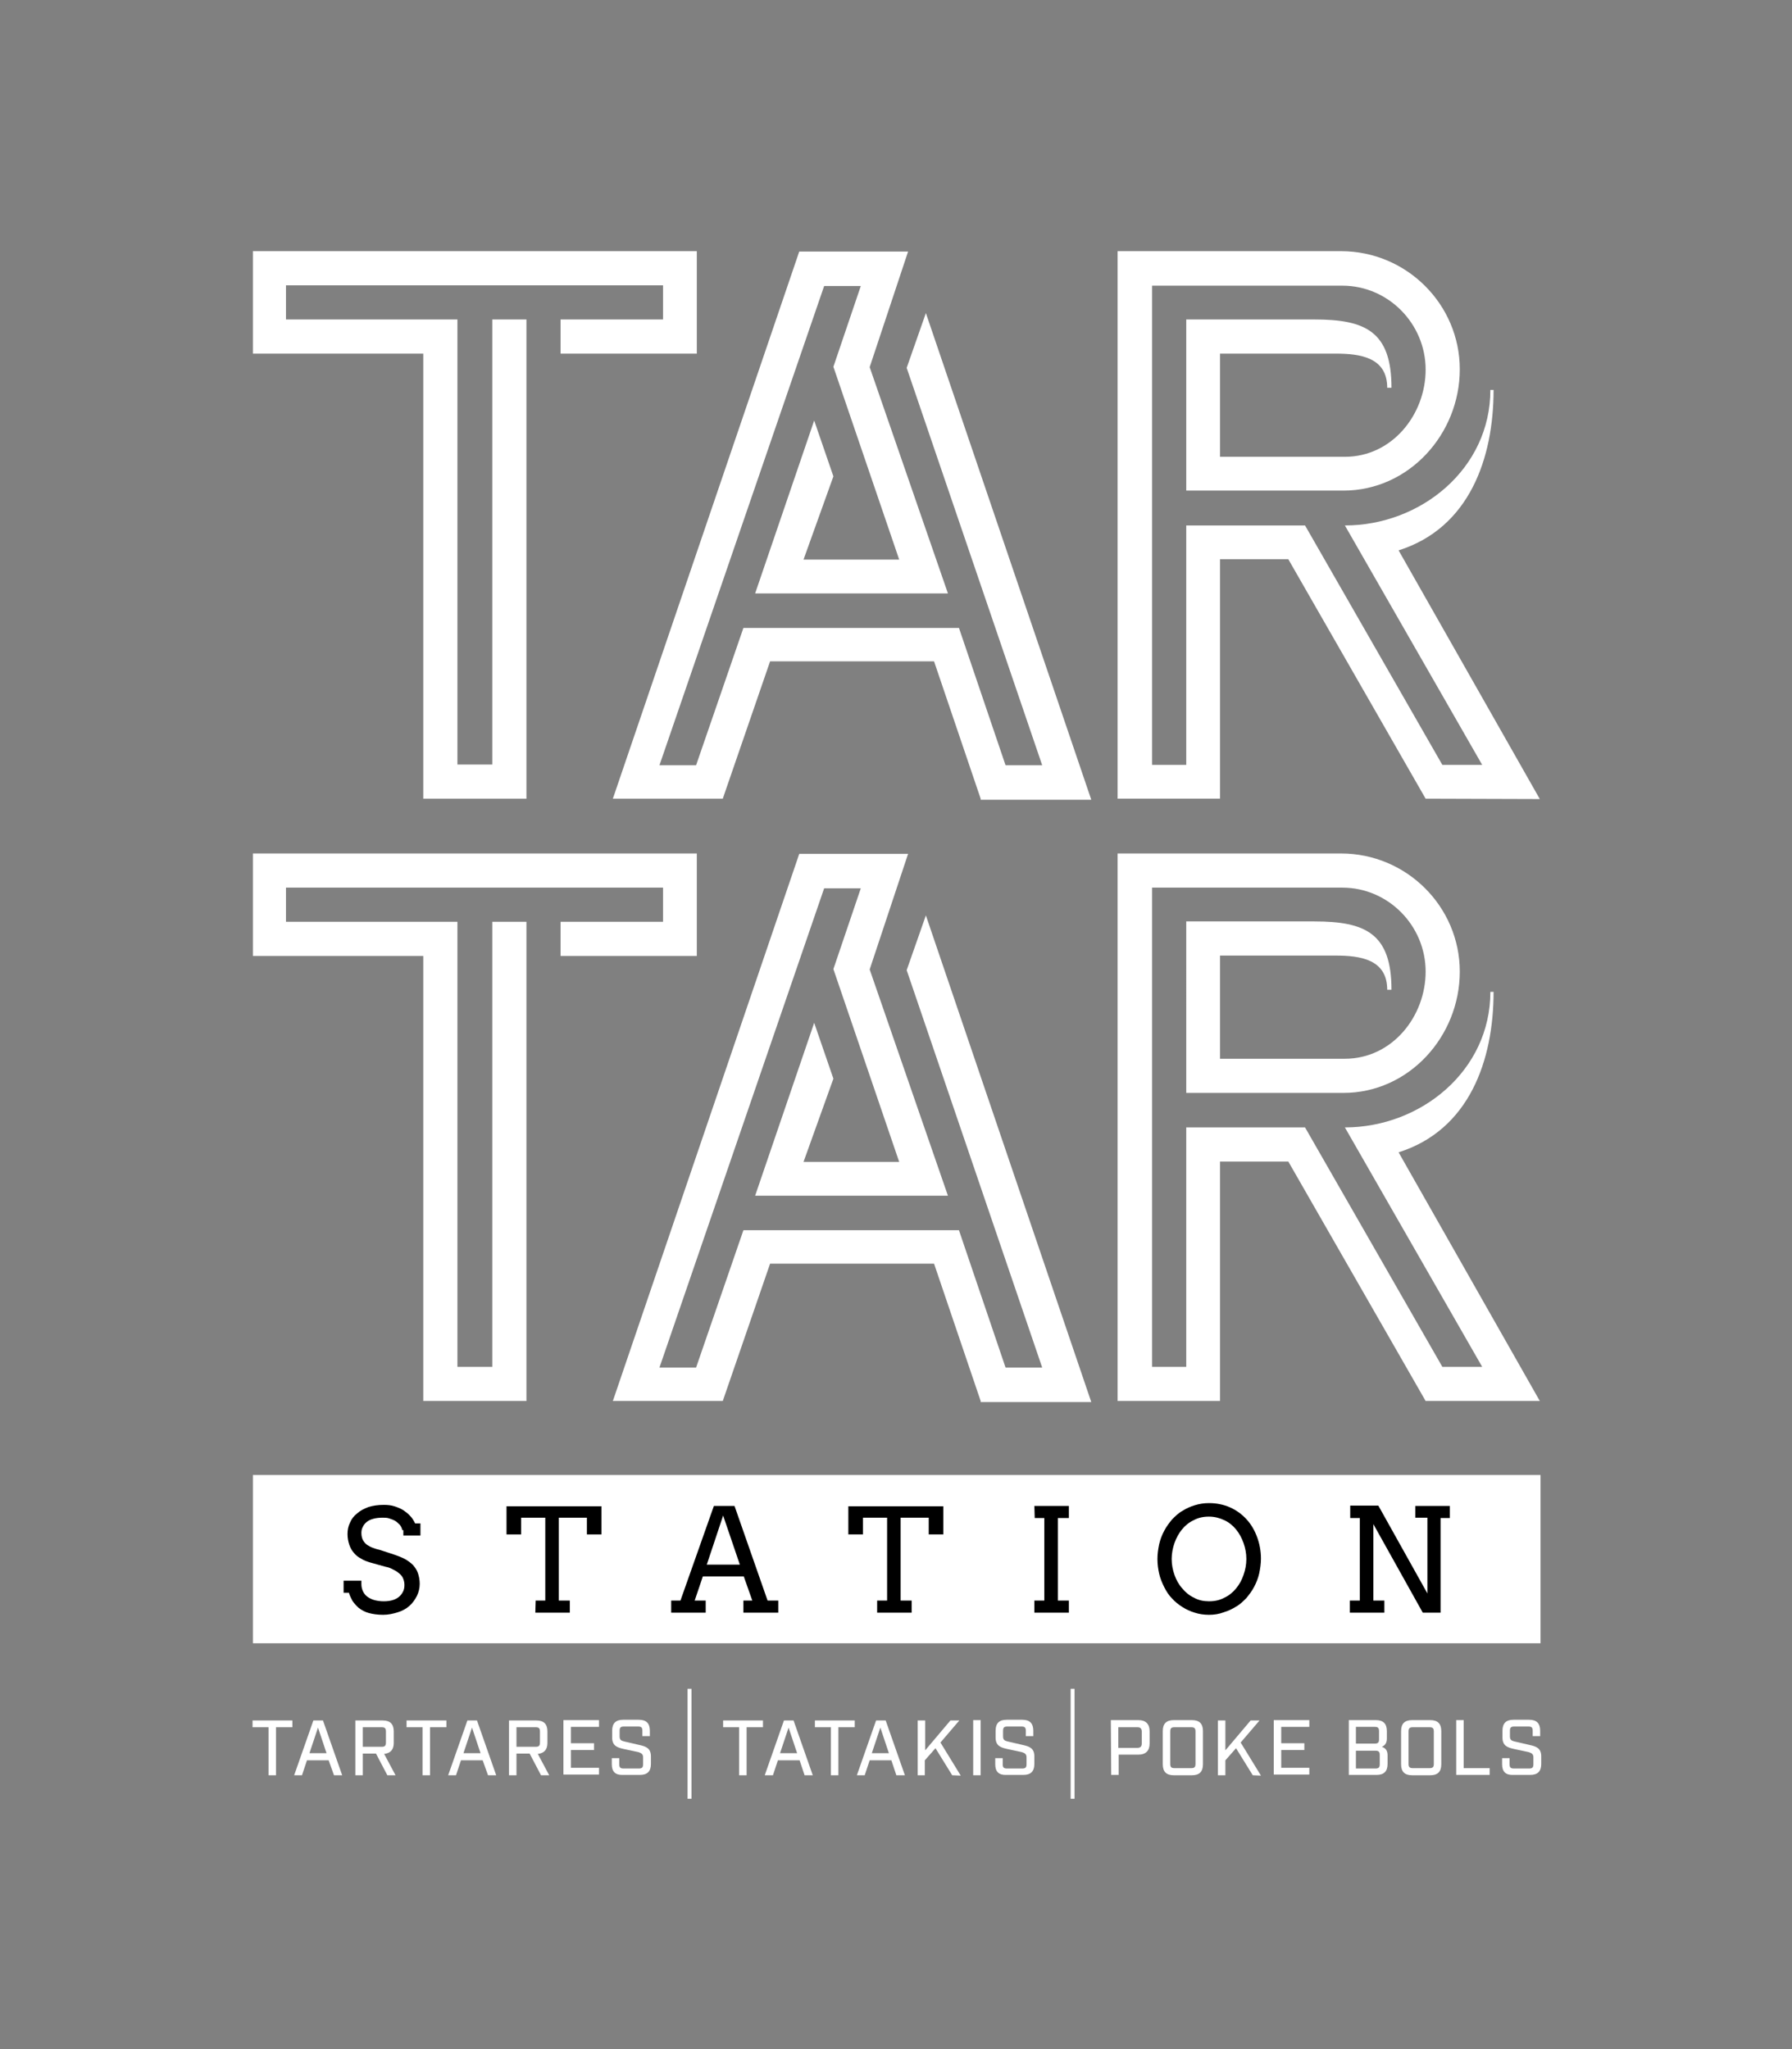 <?xml version="1.0" encoding="utf-8"?>
<!-- Generator: Adobe Illustrator 19.0.0, SVG Export Plug-In . SVG Version: 6.00 Build 0)  -->
<svg version="1.1" id="Calque_1" xmlns="http://www.w3.org/2000/svg" xmlns:xlink="http://www.w3.org/1999/xlink" x="0px" y="0px"
	 viewBox="-747 713 503.8 576" style="enable-background:new -747 713 503.8 576;" xml:space="preserve">
<rect x="-747" y="713" width="503.8" height="576" fill="#808080" stroke="none"/>
<style type="text/css">
	.st0{fill:#FFFFFF;}
	.st1{fill:#000;}
</style>
<g>
	<path class="st0" d="M-589.4,812.4v-9.6h28.8v-9.6h-106v9.6h48.2v125.1h9.8V802.8h9.6v134.7h-29V812.4h-47.9v-28.8h124.8v28.8
		C-551.1,812.4-589.4,812.4-589.4,812.4z"/>
	<path class="st0" d="M-471.3,937.5l-13.1-38.6h-46.1l-13.3,38.6h-30.9l52.4-153.8h30.6l-10.8,32.5l22,63.6h-54.2l16.6-48.6
		l5.4,15.7l-8.4,23.4h26.9l-18.5-54.2l7.7-22.7h-10.3l-46.3,134.7h10.3l13.3-38.6h60.6l13.1,38.6h10.3l-38.1-111.7l5.4-15.4
		l46.5,136.8h-31.1V937.5z"/>
	<path class="st0" d="M-346.2,937.5l-38.6-67.3H-404v67.3h-28.8V783.6h62.8c18.5,0,33.4,15,33.4,33.2s-14.3,34.1-32.7,34.1h-44.2
		v-48.1h36c14.3,0,21.7,3.3,21.7,19.2h-1.2c0-8.6-7.7-9.6-14.5-9.6H-404v29h35.1c13.3,0,22.7-11.9,22.7-24.5
		c0-12.9-10.5-23.6-23.4-23.6h-53.5V928h9.6v-67.3h33.4l38.6,67.3h11.2l-38.6-67.3c21.3,0,40.9-15.9,40.9-38.1h0.9
		c0,19.2-6.8,38.8-26.7,45.1l39.7,69.9L-346.2,937.5L-346.2,937.5z"/>
	<path class="st0" d="M-589.4,981.7v-9.6h28.8v-9.6h-106v9.6h48.2v125.1h9.8V972.1h9.6v134.7h-29V981.7h-47.9v-28.8h124.8v28.8
		H-589.4z"/>
	<path class="st0" d="M-471.3,1106.8l-13.1-38.6h-46.1l-13.3,38.6h-30.9l52.4-153.8h30.6l-10.8,32.5l22,63.6h-54.2l16.6-48.6
		l5.4,15.7l-8.4,23.4h26.9l-18.5-54.2l7.7-22.7h-10.3l-46.3,134.7h10.3l13.3-38.6h60.6l13.1,38.6h10.3l-38.1-111.7l5.4-15.4
		l46.5,136.8h-31.1V1106.8z"/>
	<path class="st0" d="M-346.2,1106.8l-38.6-67.3H-404v67.3h-28.8V952.9h62.8c18.5,0,33.4,15,33.4,33.2c0,18.2-14.3,34.1-32.7,34.1
		h-44.2V972h36c14.3,0,21.7,3.3,21.7,19.2h-1.2c0-8.6-7.7-9.6-14.5-9.6H-404v29h35.1c13.3,0,22.7-11.9,22.7-24.5
		c0-12.9-10.5-23.6-23.4-23.6h-53.5v134.7h9.6v-67.3h33.4l38.6,67.3h11.2l-38.6-67.3c21.3,0,40.9-15.9,40.9-38.1h0.9
		c0,19.2-6.8,38.8-26.7,45.1l39.7,69.9H-346.2L-346.2,1106.8z"/>
</g>
<g>
	<path class="st0" d="M-671.5,1198.5h-4.5v-1.9h11.2v1.9h-4.6v13.5h-2.1V1198.5z"/>
	<path class="st0" d="M-654.6,1207.8h-6.1l-1.4,4.2h-2.2l5.4-15.4h2.7l5.4,15.4h-2.3L-654.6,1207.8z M-655.2,1205.8l-2.4-7.2
		l-2.4,7.2H-655.2z"/>
	<path class="st0" d="M-635.8,1212h-2.3l-3.2-6.1h-3.7v6.1h-2.1v-15.4h7.7c2.1,0,3.1,1,3.1,3.1v3.2c0,1.9-0.9,2.9-2.7,3.1
		L-635.8,1212z M-639.7,1204c0.9,0,1.2-0.3,1.2-1.2v-3.1c0-0.9-0.3-1.2-1.2-1.2h-5.3v5.5H-639.7L-639.7,1204z"/>
	<path class="st0" d="M-628.2,1198.5h-4.5v-1.9h11.2v1.9h-4.6v13.5h-2.1V1198.5z"/>
	<path class="st0" d="M-611.3,1207.8h-6.1l-1.4,4.2h-2.2l5.4-15.4h2.7l5.4,15.4h-2.3L-611.3,1207.8z M-611.9,1205.8l-2.4-7.2
		l-2.4,7.2H-611.9z"/>
	<path class="st0" d="M-592.6,1212h-2.3l-3.2-6.1h-3.7v6.1h-2.1v-15.4h7.7c2.1,0,3.1,1,3.1,3.1v3.2c0,1.9-0.9,2.9-2.7,3.1
		L-592.6,1212z M-596.4,1204c0.9,0,1.2-0.3,1.2-1.2v-3.1c0-0.9-0.3-1.2-1.2-1.2h-5.4v5.5H-596.4L-596.4,1204z"/>
	<path class="st0" d="M-588.6,1196.5h10v1.9h-7.9v4.6h6.5v1.9h-6.5v5h7.9v1.9h-10V1196.5z"/>
	<path class="st0" d="M-575,1208.9v-1.7h2.1v1.7c0,0.9,0.3,1.2,1.2,1.2h4.3c0.9,0,1.2-0.3,1.2-1.2v-1.9c0-0.9-0.4-1.2-1.3-1.5
		l-4.2-0.9c-1.8-0.4-3.2-0.9-3.2-3.2v-1.9c0-2.1,1-3.1,3.1-3.1h4.4c2.1,0,3.1,1,3.1,3.1v1.5h-2.1v-1.5c0-0.9-0.3-1.2-1.2-1.2h-4
		c-0.9,0-1.2,0.3-1.2,1.2v1.6c0,0.9,0.4,1.2,1.3,1.4l4.3,1c1.8,0.4,3.2,0.9,3.2,3.2v2.1c0,2.1-1,3.1-3.1,3.1h-4.7
		C-574,1212-575,1211-575,1208.9z"/>
	<path class="st0" d="M-553.7,1187.7h1.1v30.9h-1.1V1187.7z"/>
	<path class="st0" d="M-539.2,1198.5h-4.5v-1.9h11.2v1.9h-4.6v13.5h-2.1V1198.5L-539.2,1198.5z"/>
	<path class="st0" d="M-522.2,1207.8h-6.1l-1.4,4.2h-2.3l5.4-15.4h2.7l5.4,15.4h-2.3L-522.2,1207.8z M-522.9,1205.8l-2.4-7.2
		l-2.4,7.2H-522.9z"/>
	<path class="st0" d="M-513.4,1198.5h-4.5v-1.9h11.2v1.9h-4.6v13.5h-2.1V1198.5L-513.4,1198.5z"/>
	<path class="st0" d="M-496.4,1207.8h-6.1l-1.4,4.2h-2.2l5.4-15.4h2.7l5.4,15.4h-2.4L-496.4,1207.8z M-497.1,1205.8l-2.4-7.2
		l-2.4,7.2H-497.1z"/>
	<path class="st0" d="M-479.3,1212l-4.7-7.6l-3,3.4v4.2h-2v-15.4h2.1v8.4l7.1-8.4h2.5l-5.3,6.2l5.7,9.3L-479.3,1212L-479.3,1212z"/>
	<path class="st0" d="M-473.4,1196.5h2.1v15.5h-2.1V1196.5z"/>
	<path class="st0" d="M-467.2,1208.9v-1.7h2.1v1.7c0,0.9,0.3,1.2,1.2,1.2h4.3c0.9,0,1.2-0.3,1.2-1.2v-1.9c0-0.9-0.4-1.2-1.3-1.5
		l-4.2-0.9c-1.8-0.4-3.2-0.9-3.2-3.2v-1.9c0-2.1,1-3.1,3.1-3.1h4.4c2.1,0,3.1,1,3.1,3.1v1.5h-2.1v-1.5c0-0.9-0.3-1.2-1.2-1.2h-4
		c-0.9,0-1.2,0.3-1.2,1.2v1.6c0,0.9,0.4,1.2,1.3,1.4l4.3,1c1.8,0.4,3.2,0.9,3.2,3.2v2.1c0,2.1-1,3.1-3.1,3.1h-4.7
		C-466.2,1212-467.2,1211-467.2,1208.9z"/>
	<path class="st0" d="M-446,1187.7h1.1v30.9h-1.1V1187.7z"/>
	<path class="st0" d="M-434.7,1196.5h7.8c2,0,3.1,1.1,3.1,3.1v3.5c0,2-1.1,3.1-3.1,3.1h-5.6v5.7h-2.1L-434.7,1196.5L-434.7,1196.5z
		 M-427.2,1204.3c0.8,0,1.2-0.4,1.2-1.2v-3.4c0-0.8-0.4-1.2-1.2-1.2h-5.4v5.8L-427.2,1204.3L-427.2,1204.3z"/>
	<path class="st0" d="M-420.1,1208.9v-9.3c0-2.1,1-3.1,3.1-3.1h5.1c2.1,0,3.1,1,3.1,3.1v9.3c0,2.1-1,3.1-3.1,3.1h-5.1
		C-419.1,1212-420.1,1211-420.1,1208.9z M-412.1,1210c0.9,0,1.2-0.3,1.2-1.2v-9.1c0-0.9-0.3-1.2-1.2-1.2h-4.7
		c-0.9,0-1.2,0.3-1.2,1.2v9.1c0,0.9,0.3,1.2,1.2,1.2H-412.1z"/>
	<path class="st0" d="M-394.8,1212l-4.7-7.6l-3,3.4v4.2h-2.1v-15.4h2.1v8.4l7.1-8.4h2.5l-5.3,6.2l5.7,9.3L-394.8,1212L-394.8,1212z"
		/>
	<path class="st0" d="M-388.9,1196.5h10v1.9h-7.9v4.6h6.5v1.9h-6.5v5h7.9v1.9h-10V1196.5z"/>
	<path class="st0" d="M-367.9,1196.5h7.7c2.1,0,3.1,1,3.1,3.1v2.1c0,1.2-0.5,1.9-1.4,2.3c1.1,0.4,1.6,1.1,1.6,2.4v2.4
		c0,2.1-1,3.1-3.1,3.1h-7.8v-15.4H-367.9z M-360.5,1203.1c0.9,0,1.2-0.3,1.2-1.2v-2.3c0-0.9-0.3-1.2-1.2-1.2h-5.3v4.7H-360.5z
		 M-360.3,1210.1c0.9,0,1.2-0.3,1.2-1.2v-2.6c0-0.9-0.3-1.2-1.2-1.2h-5.5v5H-360.3L-360.3,1210.1z"/>
	<path class="st0" d="M-353.1,1208.9v-9.3c0-2.1,1-3.1,3.1-3.1h5.1c2.1,0,3.1,1,3.1,3.1v9.3c0,2.1-1,3.1-3.1,3.1h-5.1
		C-352.1,1212-353.1,1211-353.1,1208.9z M-345.1,1210c0.9,0,1.2-0.3,1.2-1.2v-9.1c0-0.9-0.3-1.2-1.2-1.2h-4.7
		c-0.9,0-1.2,0.3-1.2,1.2v9.1c0,0.9,0.3,1.2,1.2,1.2H-345.1z"/>
	<path class="st0" d="M-337.6,1196.5h2.1v13.5h7.3v1.9h-9.4V1196.5z"/>
	<path class="st0" d="M-324.7,1208.9v-1.7h2.1v1.7c0,0.9,0.3,1.2,1.2,1.2h4.3c0.9,0,1.2-0.3,1.2-1.2v-1.9c0-0.9-0.4-1.2-1.3-1.5
		l-4.2-0.9c-1.8-0.4-3.2-0.9-3.2-3.2v-1.9c0-2.1,1-3.1,3.1-3.1h4.4c2.1,0,3.1,1,3.1,3.1v1.5h-2.1v-1.5c0-0.9-0.3-1.2-1.2-1.2h-4
		c-0.9,0-1.2,0.3-1.2,1.2v1.6c0,0.9,0.4,1.2,1.3,1.4l4.3,1c1.8,0.4,3.2,0.9,3.2,3.2v2.1c0,2.1-1,3.1-3.1,3.1h-4.7
		C-323.7,1212-324.7,1211-324.7,1208.9z"/>
</g>
<rect x="-675.9" y="1127.6" class="st0" width="362" height="47.3"/>
<g>
	<path class="st1" d="M-633.9,1143.1c-0.1-0.6-0.4-1.1-0.7-1.5c-0.4-0.4-0.8-0.8-1.3-1.1s-1.1-0.5-1.7-0.7c-0.6-0.2-1.2-0.2-1.8-0.2
		c-1,0-1.9,0.1-2.6,0.3c-0.8,0.2-1.4,0.5-1.9,0.9s-0.9,0.9-1.1,1.4c-0.3,0.5-0.4,1.1-0.4,1.7c0,0.9,0.2,1.6,0.5,2.1
		c0.3,0.5,0.7,1,1.2,1.3c0.5,0.3,1,0.6,1.6,0.8c0.6,0.2,1.1,0.4,1.7,0.5l4,1.3c1.2,0.4,2.2,0.8,3.2,1.3c0.9,0.5,1.7,1.1,2.3,1.7
		c0.6,0.7,1.1,1.4,1.4,2.3c0.3,0.9,0.5,1.9,0.5,3c0,1.2-0.3,2.4-0.8,3.4s-1.2,2-2.1,2.8c-0.9,0.8-2,1.4-3.3,1.8
		c-1.3,0.4-2.6,0.7-4.1,0.7s-2.9-0.2-4-0.5c-1.1-0.3-2-0.8-2.8-1.4c-0.7-0.6-1.3-1.3-1.8-2c-0.4-0.8-0.8-1.5-1-2.3h-1.5v-3.4h5v1
		c0,0.8,0.2,1.5,0.5,2.1c0.3,0.6,0.7,1.1,1.3,1.5c0.6,0.4,1.2,0.7,2,0.9c0.8,0.2,1.6,0.3,2.5,0.3c0.9,0,1.7-0.1,2.4-0.3
		c0.7-0.2,1.3-0.5,1.8-0.9c0.5-0.4,0.9-0.9,1.2-1.5c0.3-0.6,0.4-1.2,0.4-1.9c0-0.8-0.2-1.5-0.5-2.1c-0.3-0.6-0.8-1-1.3-1.4
		c-0.5-0.4-1.1-0.7-1.7-1c-0.6-0.3-1.2-0.5-1.8-0.6l-4.3-1.2c-1-0.3-1.8-0.6-2.6-1.1c-0.8-0.4-1.5-1-2-1.6c-0.6-0.7-1-1.4-1.3-2.3
		c-0.3-0.9-0.5-1.9-0.5-3c0-1.1,0.2-2.2,0.7-3.2c0.4-1,1.1-1.9,2-2.6c0.9-0.8,1.9-1.3,3.2-1.8c1.3-0.4,2.7-0.6,4.3-0.6
		c1.1,0,2.1,0.1,3,0.4c0.9,0.3,1.7,0.6,2.5,1.1c0.7,0.5,1.4,1,1.9,1.6c0.6,0.6,1,1.3,1.4,2.1h1.5v3.4h-4.8v-1.5H-633.9z"/>
	<path class="st1" d="M-596.4,1162.9h2.7v-23.3h-6.8v4.7h-4.1v-7.9h26.7v7.9h-4.1v-4.7h-7.9v23.3h3.1v3.4h-9.7L-596.4,1162.9
		L-596.4,1162.9z"/>
	<path class="st1" d="M-538,1162.9h2.5l-2.4-6.8h-11.5l-2.3,6.8h3.1v3.4h-9.7v-3.4h2.6l9.4-26.6h5.8l9.3,26.6h3v3.4h-9.8V1162.9z
		 M-548.3,1152.8h9.3l-4.7-13.8L-548.3,1152.8z"/>
	<path class="st1" d="M-500.3,1162.9h2.7v-23.3h-6.8v4.7h-4.1v-7.9h26.7v7.9h-4.1v-4.7h-7.9v23.3h3.1v3.4h-9.7v-3.4H-500.3z"/>
	<path class="st1" d="M-456.2,1136.3h9.7v3.4h-3.1v23.2h3.1v3.4h-9.7v-3.4h2.8v-23.2h-2.7L-456.2,1136.3L-456.2,1136.3z"/>
	<path class="st1" d="M-407.1,1166.9c-1.4,0-2.8-0.2-4-0.6c-1.3-0.4-2.4-0.9-3.5-1.6c-1.1-0.7-2.1-1.5-2.9-2.4
		c-0.9-0.9-1.6-2-2.2-3.2s-1.1-2.4-1.4-3.7c-0.3-1.3-0.5-2.7-0.5-4.2c0-1.4,0.2-2.8,0.5-4.2c0.3-1.3,0.8-2.6,1.4-3.7
		c0.6-1.2,1.4-2.2,2.2-3.2c0.9-0.9,1.8-1.8,2.9-2.4c1.1-0.7,2.2-1.2,3.5-1.6c1.3-0.4,2.6-0.6,4-0.6c2.1,0,4.1,0.4,5.9,1.2
		c1.8,0.8,3.3,1.9,4.6,3.3c1.3,1.4,2.3,3.1,3,5s1.1,3.9,1.1,6.1c0,1.4-0.2,2.8-0.5,4.2c-0.3,1.3-0.8,2.6-1.4,3.7
		c-0.6,1.2-1.4,2.2-2.2,3.2c-0.9,0.9-1.8,1.8-2.9,2.4c-1.1,0.7-2.2,1.2-3.5,1.6C-404.3,1166.7-405.7,1166.9-407.1,1166.9z
		 M-407.1,1163.1c1.6,0,3-0.3,4.3-1c1.3-0.6,2.4-1.5,3.3-2.6s1.6-2.3,2.1-3.8c0.5-1.4,0.8-2.9,0.8-4.5c0-1.6-0.3-3.1-0.8-4.5
		c-0.5-1.4-1.2-2.7-2.1-3.8s-2-2-3.3-2.6c-1.3-0.6-2.7-1-4.3-1c-1.6,0-3,0.3-4.3,1c-1.3,0.6-2.4,1.5-3.3,2.6s-1.6,2.4-2.1,3.8
		c-0.5,1.4-0.8,3-0.8,4.5c0,1.6,0.3,3.1,0.8,4.5c0.5,1.4,1.2,2.7,2.2,3.8c0.9,1.1,2,2,3.3,2.6
		C-410.1,1162.8-408.6,1163.1-407.1,1163.1z"/>
	<path class="st1" d="M-349.1,1136.3h9.7v3.4h-2.6v26.6h-5l-13.9-24.9v21.5h3.1v3.4h-9.7v-3.4h2.8v-23.2h-2.7v-3.5h7.9l13.8,24.7
		v-21.3h-3.4L-349.1,1136.3L-349.1,1136.3z"/>
</g>
</svg>
